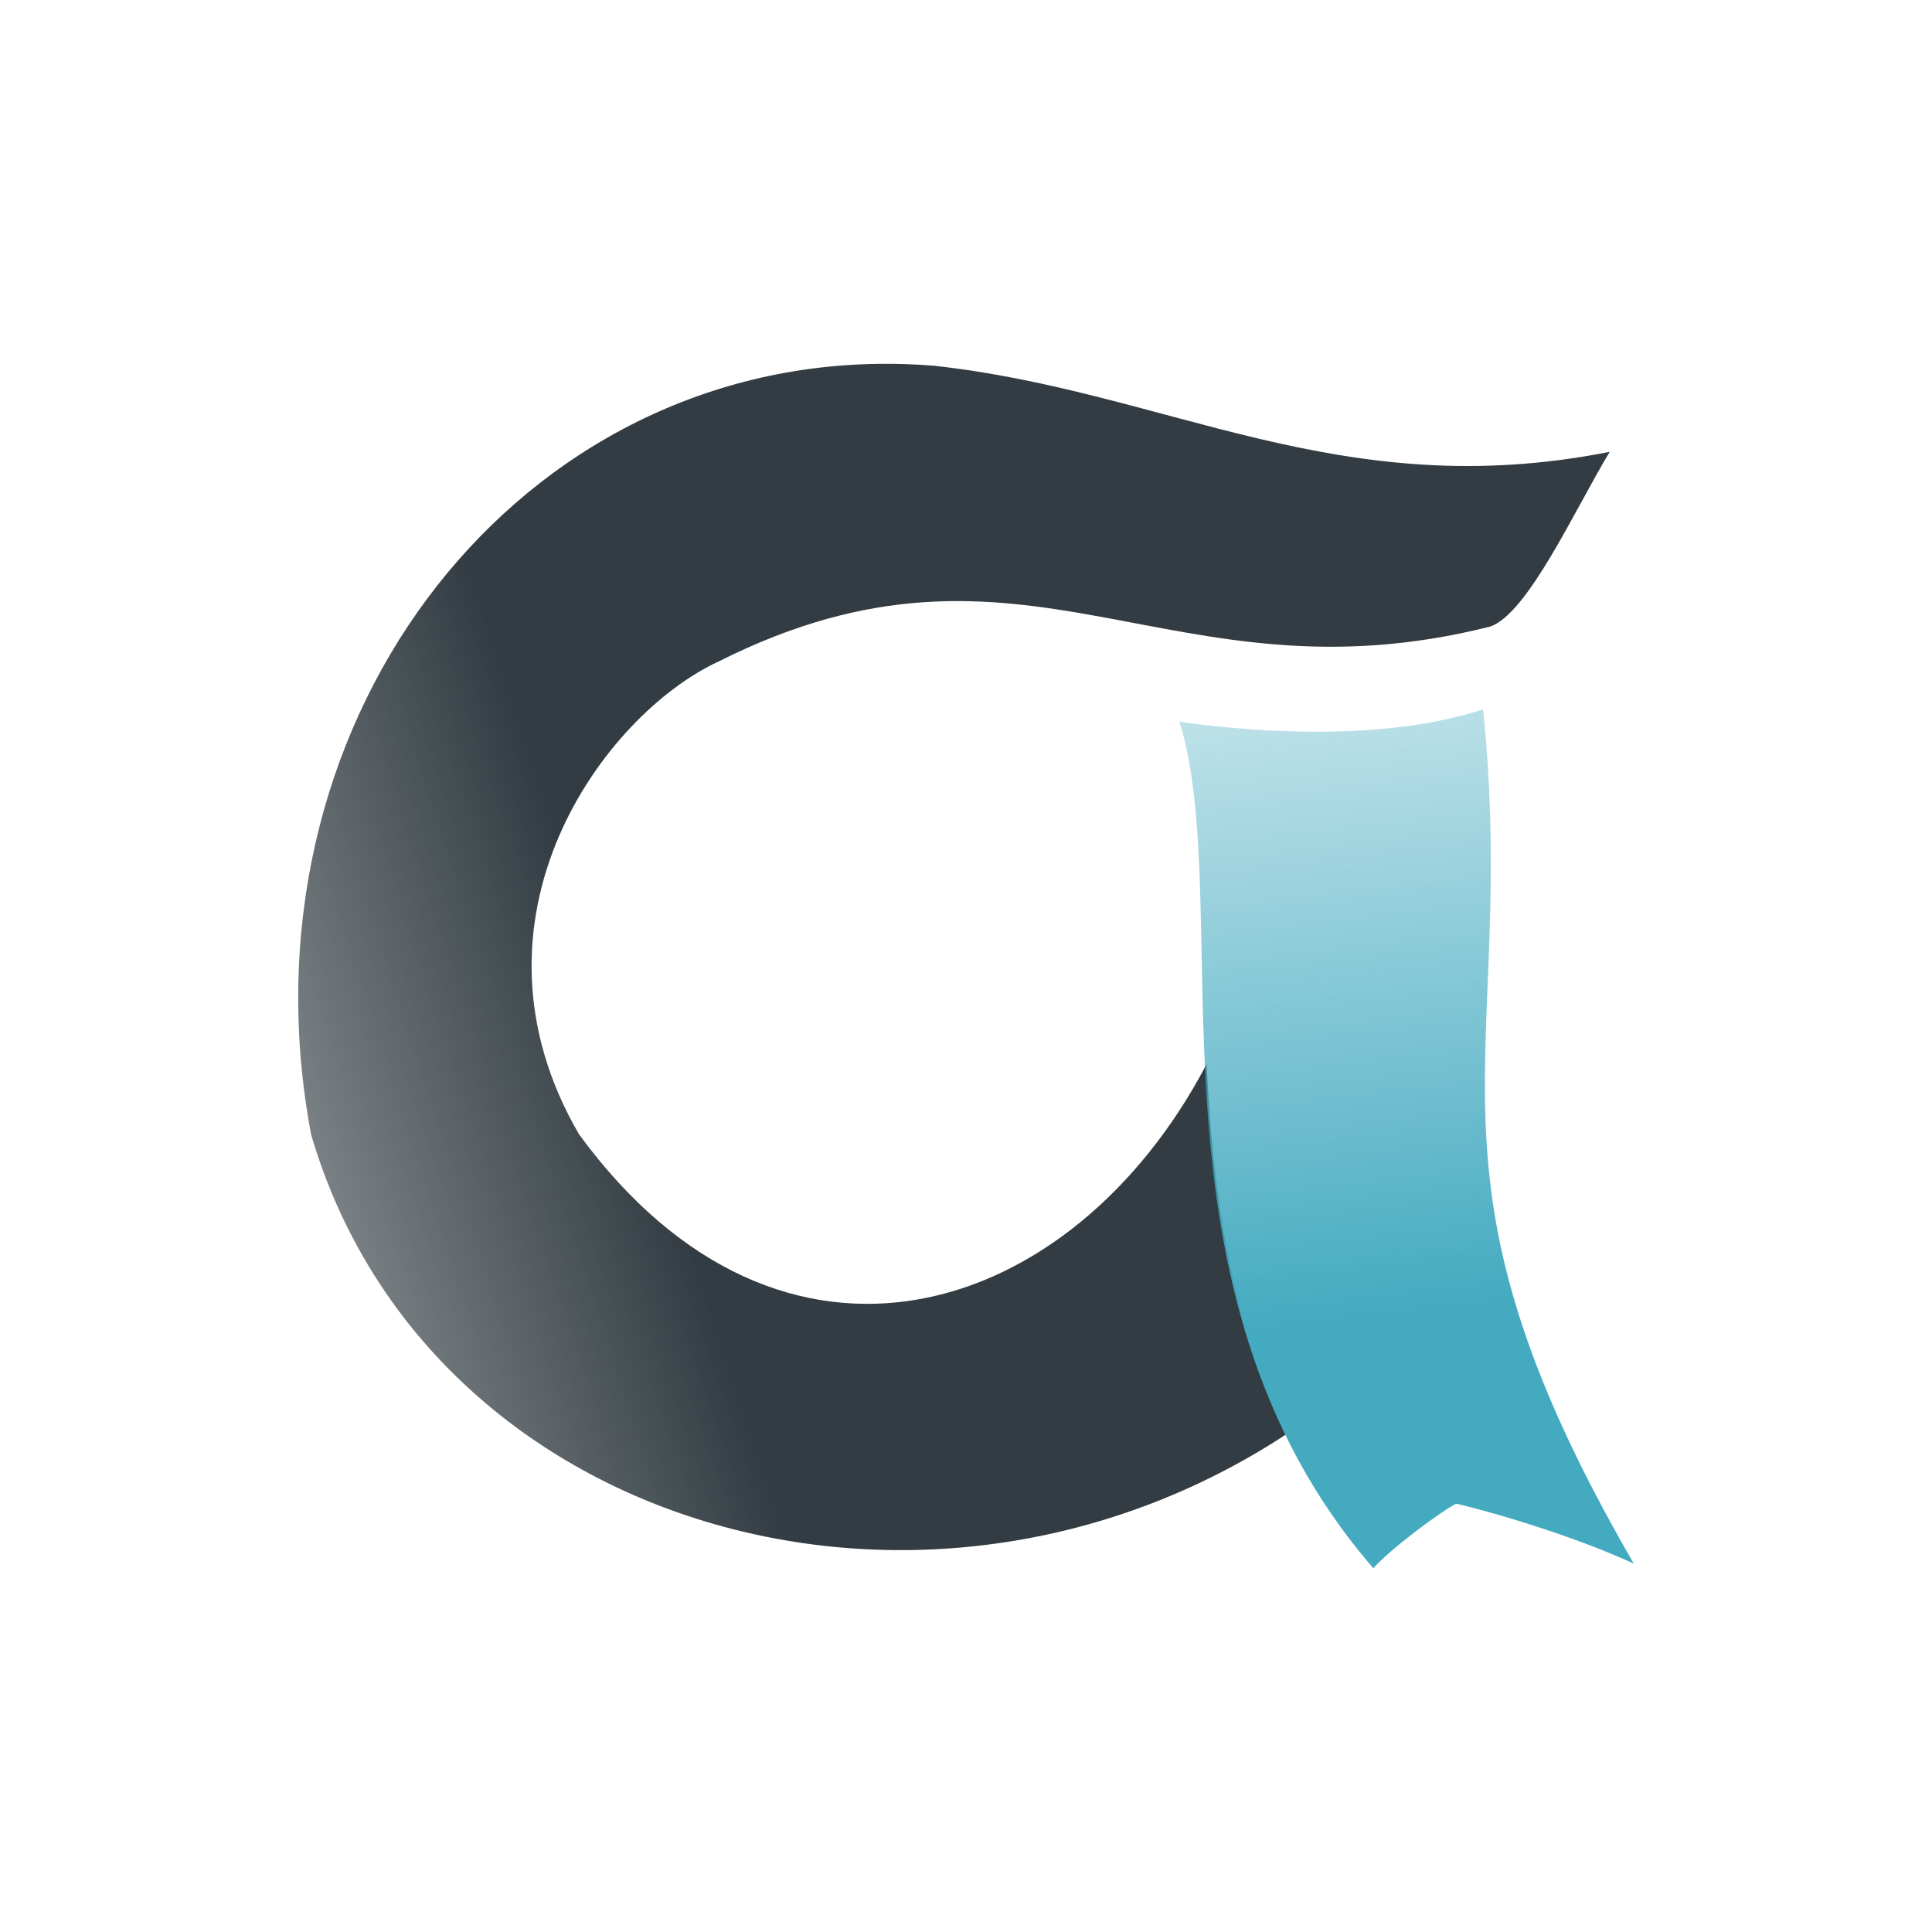 <svg viewBox="0 0 512 512" xmlns="http://www.w3.org/2000/svg" xmlns:xlink="http://www.w3.org/1999/xlink"><linearGradient id="a" gradientUnits="userSpaceOnUse" x1="40.319" x2="-83.739" y1="78.647" y2="118.96"><stop offset="0" stop-color="#323c42"/><stop offset="1" stop-color="#323c42" stop-opacity="0"/></linearGradient><linearGradient id="b" gradientUnits="userSpaceOnUse" x1="155.921" x2="140.44" y1="132.903" y2="1.283"><stop offset="0" stop-color="#43aac0"/><stop offset="1" stop-color="#43aac0" stop-opacity="0"/></linearGradient><g transform="matrix(1.901 0 0 1.901 79.029 96.41)"><path d="m80.882.007c-51.788.688-89.74 50.997-79.08 107.455 16.079 54.889 85.271 75.05 136.002 41.73-8.157-16.8-10.387-34.86-11.166-51.57-18.684 35.643-59.164 48.543-87.498 9.781-17.468-30.077 3.454-58.523 19.492-65.918 42.928-21.547 62.677 6.501 107.57-4.865 5.234-1.847 11.74-16.24 16.627-24.348-37.773 7.479-61.461-8.408-94.211-12.002-2.61-.211-5.189-.297-7.736-.264z" fill="url(#a)"/><path d="m122.847 49.903c13.628 1.911 30.083 2.293 42.337-1.741 5.041 49.539-11.154 63.64 21.006 119.098-9.754-4.46-21.886-7.72-24.769-8.357-2.704 1.473-9.195 6.378-11.543 9-33.695-38.845-18.947-92.118-27.031-118z" fill="url(#b)"/></g></svg>